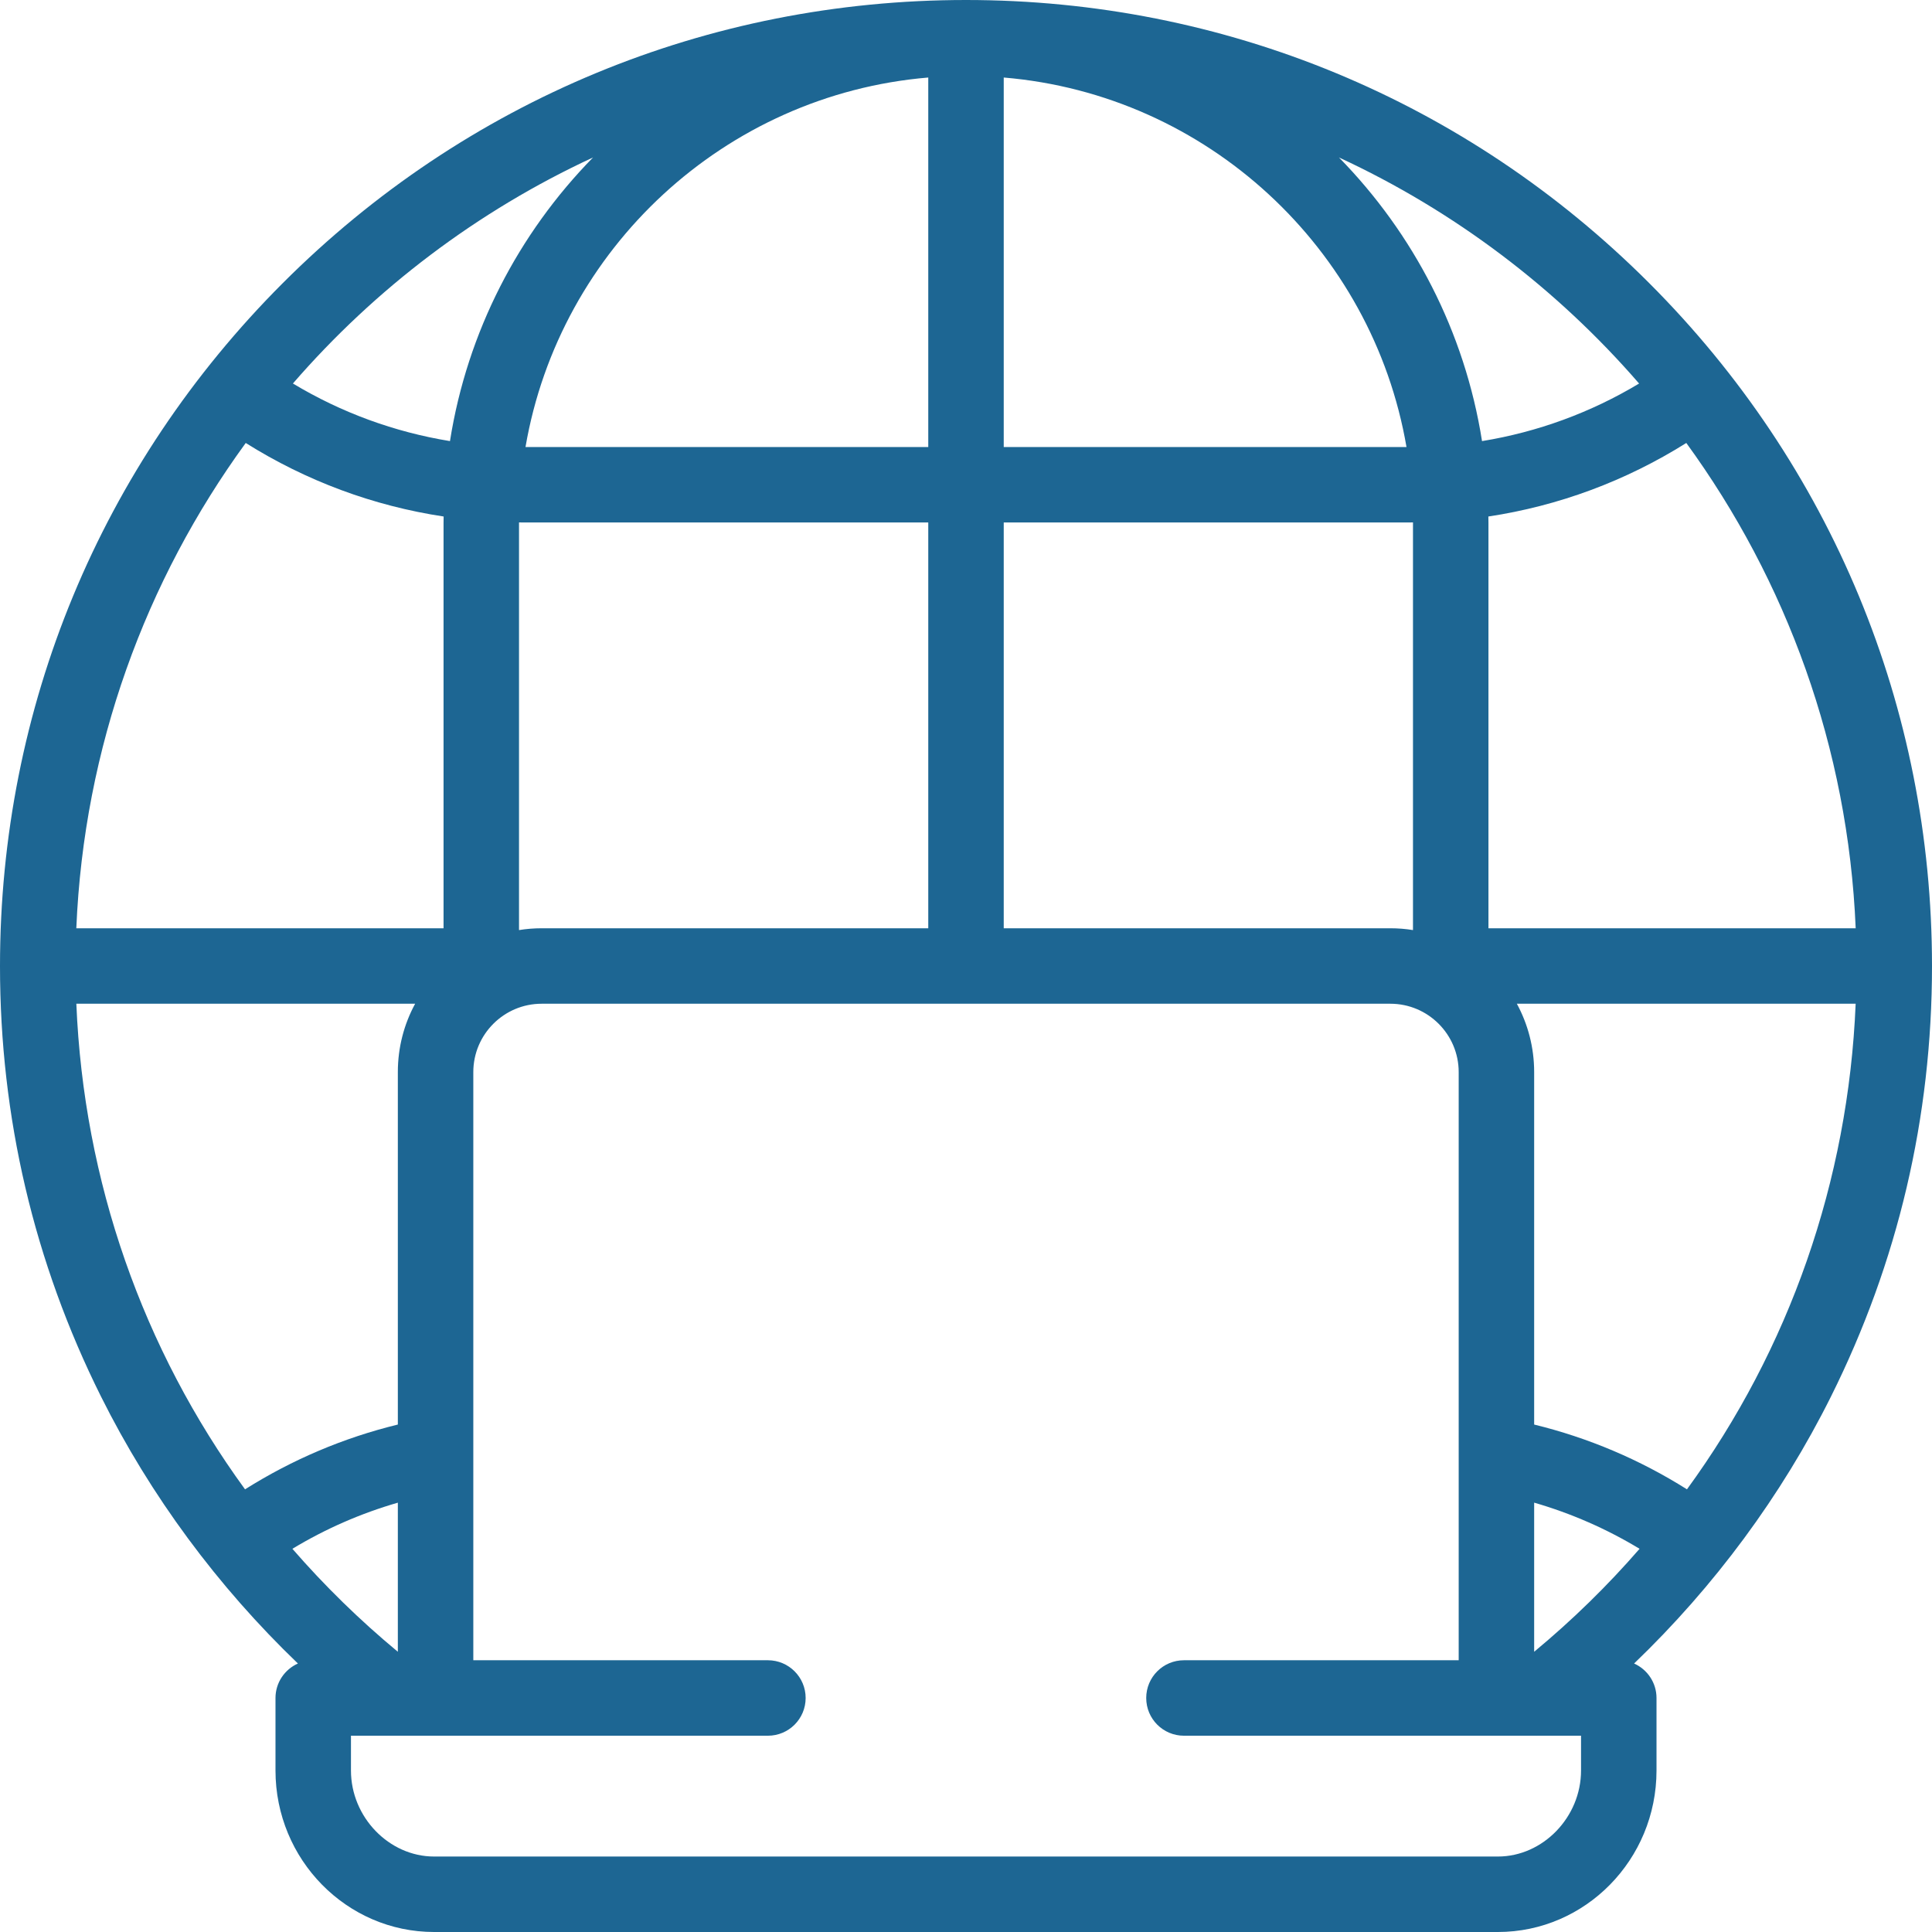<svg width="64" height="64" viewBox="0 0 64 64" fill="none" xmlns="http://www.w3.org/2000/svg">
<path d="M60.651 46.267C62.873 41.812 64 37.012 64 32C64 23.453 60.671 15.416 54.627 9.373C48.584 3.329 40.547 0 32 0C23.453 0 15.416 3.329 9.373 9.373C3.329 15.416 0 23.453 0 32C0 37.012 1.126 41.812 3.348 46.266C4.985 49.547 7.212 52.556 9.869 55.106C9.432 55.301 9.126 55.739 9.126 56.248V58.651C9.126 61.601 11.483 64 14.38 64H49.62C52.517 64 54.874 61.601 54.874 58.651V56.248C54.874 55.739 54.568 55.301 54.131 55.106C56.788 52.556 59.015 49.548 60.651 46.267ZM9.686 51.306C10.784 50.643 11.952 50.132 13.179 49.778V54.717C11.91 53.666 10.745 52.524 9.686 51.306ZM8.14 14.674C10.146 15.933 12.367 16.758 14.696 17.11C14.695 17.181 14.693 17.251 14.693 17.321V30.75H2.528C2.779 24.76 4.824 19.227 8.14 14.674ZM17.193 17.321C17.193 17.316 17.193 17.311 17.193 17.305C17.234 17.306 17.274 17.308 17.315 17.308H30.75V30.75H17.943C17.688 30.75 17.438 30.77 17.193 30.81V17.321ZM33.25 2.568C39.993 3.134 45.464 8.238 46.592 14.808H33.25V2.568ZM30.75 2.568V14.808H17.408C18.536 8.238 24.007 3.134 30.75 2.568ZM33.25 17.308H46.685C46.726 17.308 46.766 17.306 46.807 17.305V17.321V30.81C46.562 30.77 46.312 30.75 46.057 30.75H33.25V17.308ZM61.472 30.75H49.307V17.321C49.307 17.251 49.305 17.181 49.304 17.11C51.633 16.758 53.853 15.934 55.861 14.674C59.176 19.227 61.221 24.76 61.472 30.75ZM50.821 54.717V49.777C52.048 50.132 53.216 50.643 54.313 51.306C53.255 52.524 52.089 53.666 50.821 54.717ZM55.883 49.336C54.314 48.348 52.618 47.629 50.821 47.19V35.514C50.821 34.695 50.613 33.924 50.248 33.25H61.471C61.227 39.131 59.27 44.69 55.883 49.336ZM54.297 12.705C52.693 13.669 50.934 14.312 49.094 14.612C48.522 10.984 46.817 7.728 44.355 5.216C48.181 6.988 51.567 9.554 54.297 12.705ZM19.645 5.216C17.183 7.728 15.479 10.984 14.906 14.612C13.066 14.312 11.308 13.669 9.703 12.704C12.433 9.554 15.819 6.988 19.645 5.216ZM2.529 33.25H13.752C13.386 33.924 13.179 34.695 13.179 35.514V47.19C11.381 47.629 9.686 48.348 8.117 49.336C4.73 44.689 2.772 39.131 2.529 33.25ZM52.374 58.651C52.374 60.195 51.112 61.5 49.62 61.5H14.38C12.888 61.5 11.626 60.195 11.626 58.651V57.498H25.438C26.128 57.498 26.688 56.939 26.688 56.248C26.688 55.558 26.128 54.998 25.438 54.998H15.679V35.514C15.679 34.266 16.694 33.25 17.943 33.25H46.057C47.306 33.25 48.321 34.266 48.321 35.514V48.218V48.235V54.998H39.22C38.529 54.998 37.97 55.558 37.97 56.248C37.97 56.939 38.529 57.498 39.22 57.498H50.905C50.908 57.498 50.91 57.499 50.912 57.499C50.915 57.499 50.918 57.498 50.921 57.498H52.374V58.651Z" fill="#1D6693"/>
</svg>
